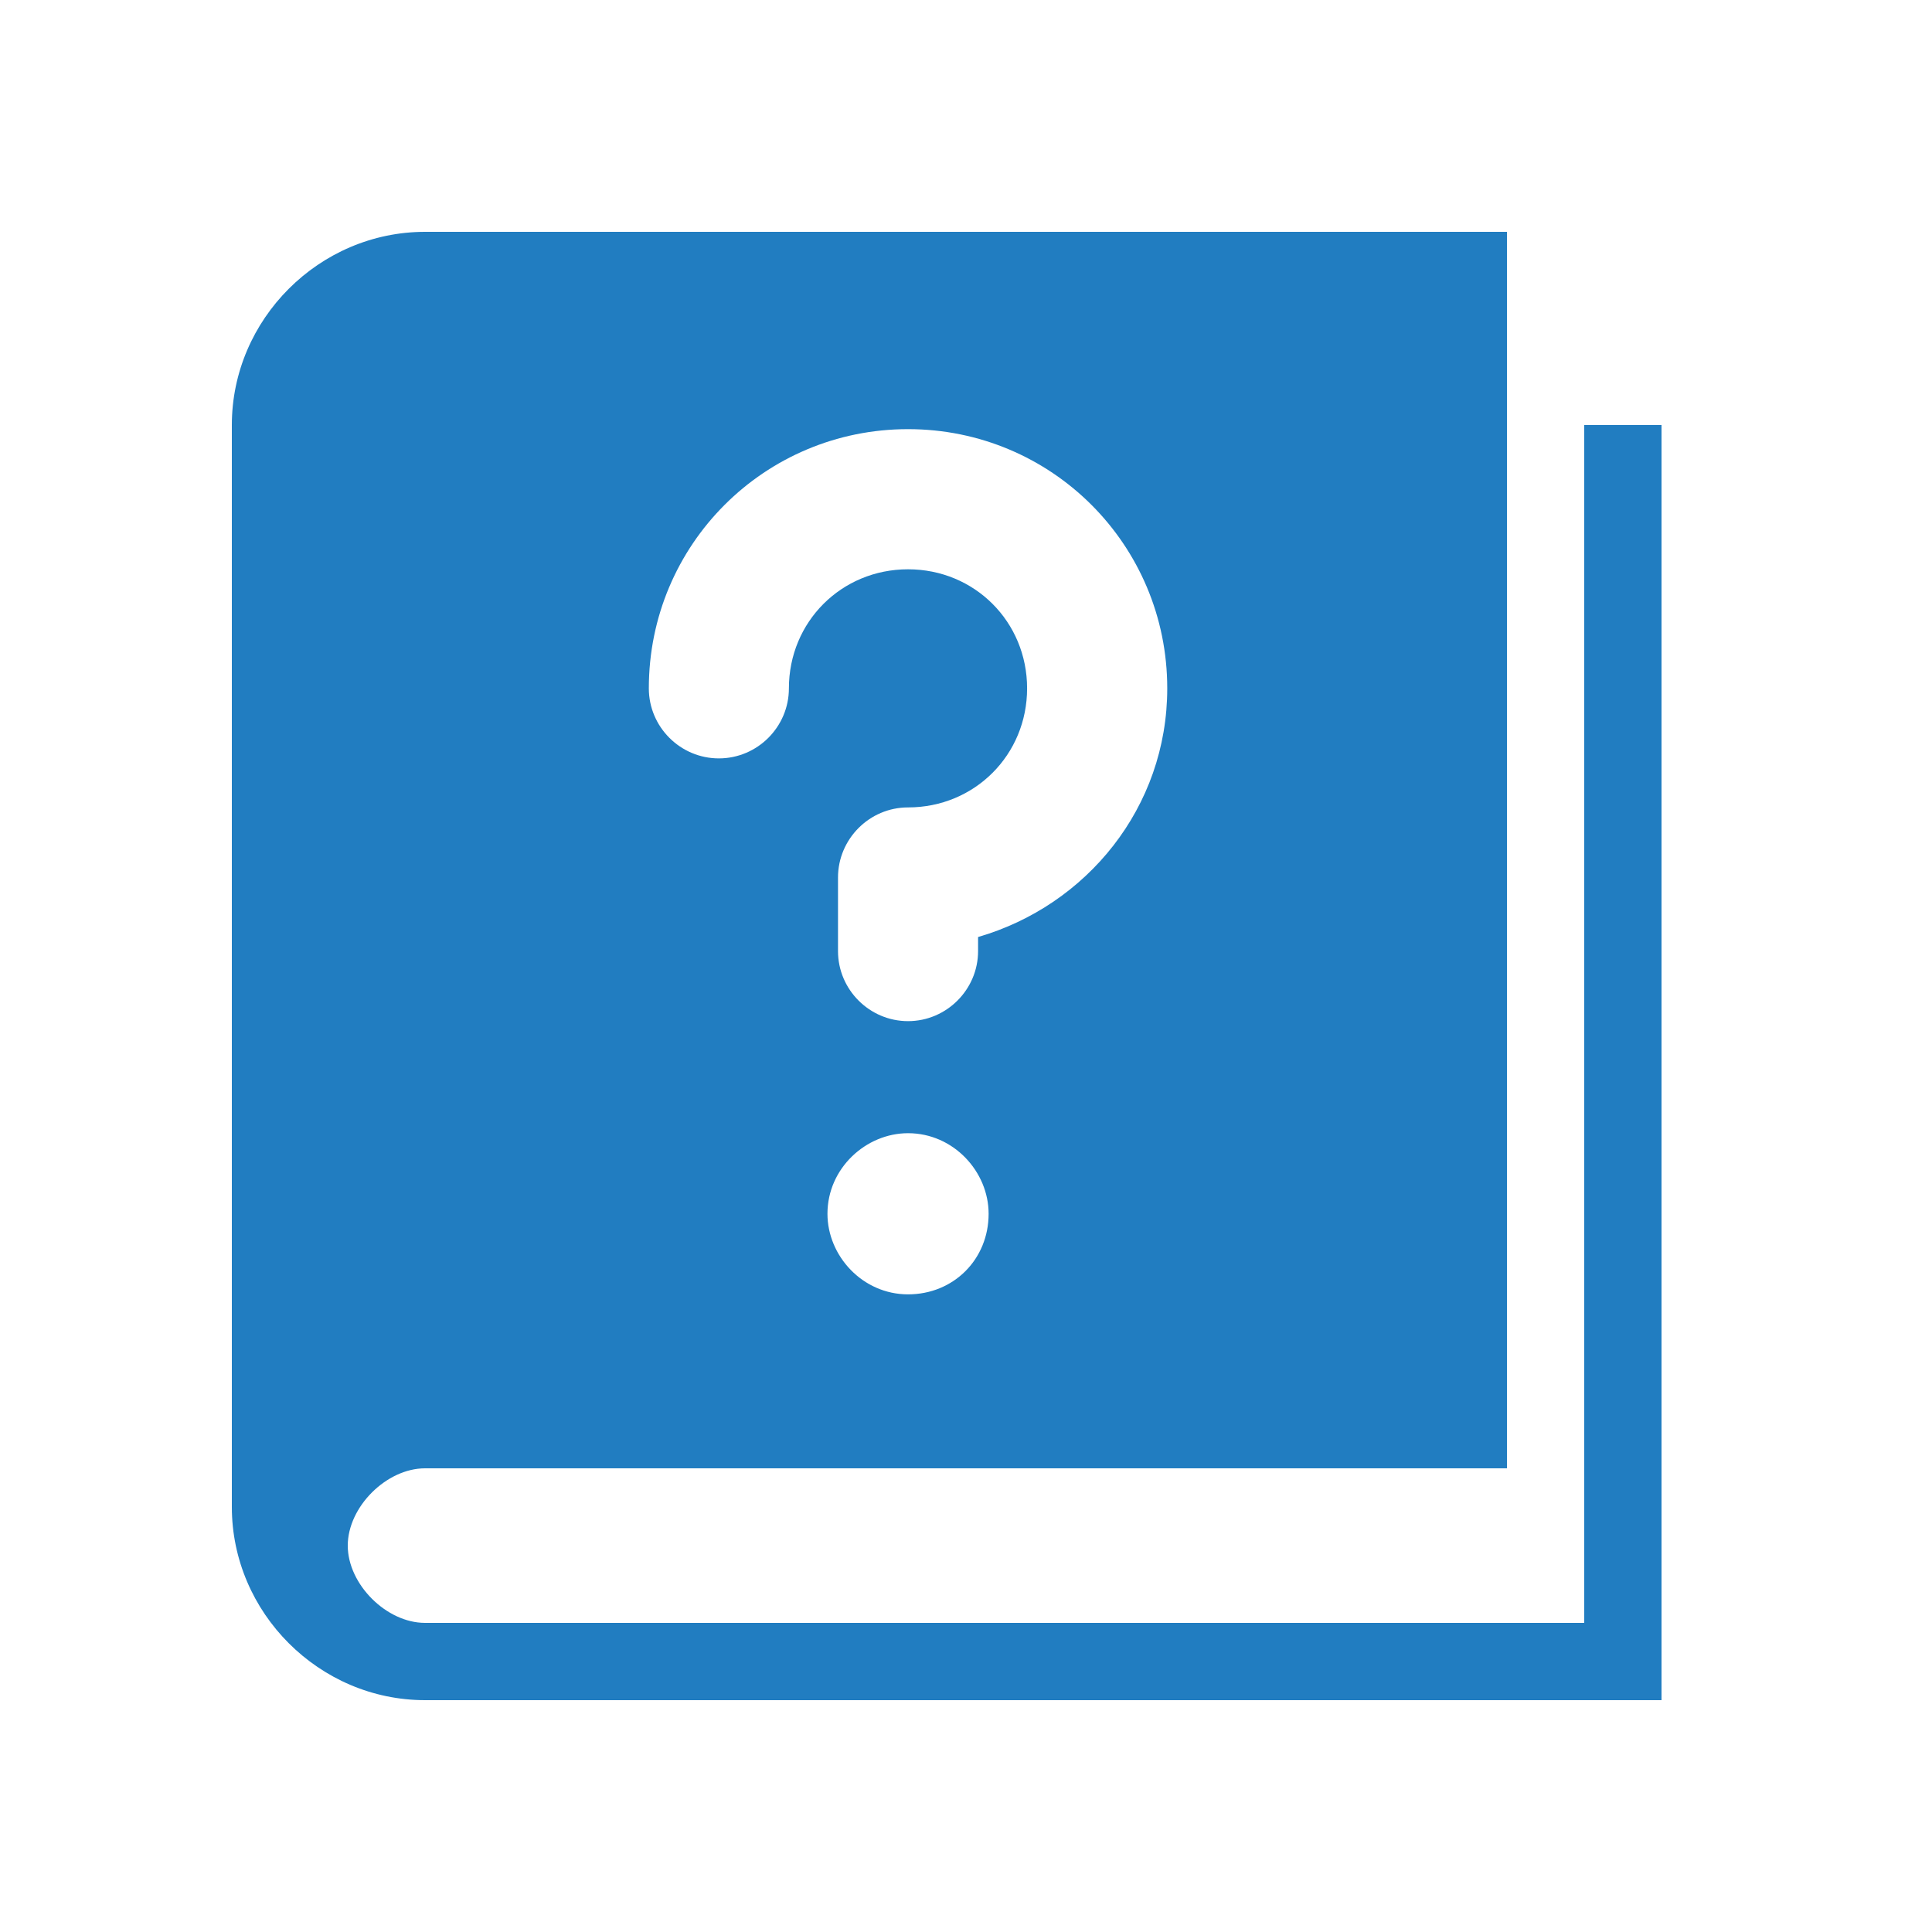 <svg width="24" height="24" viewBox="0 0 24 24" fill="none" xmlns="http://www.w3.org/2000/svg">
<path fill-rule="evenodd" clip-rule="evenodd" d="M19.68 20.16V5.28H20.64V21.12H5.28C3.966 21.12 2.88 20.034 2.88 18.72V5.28C2.88 3.966 3.966 2.88 5.28 2.88H18.72V18.24H5.28C4.8 18.24 4.32 18.72 4.32 19.2C4.32 19.68 4.8 20.16 5.28 20.16H19.68ZM11.28 16.079C10.714 16.079 10.279 15.6 10.279 15.078C10.279 14.512 10.758 14.077 11.28 14.077C11.846 14.077 12.281 14.556 12.281 15.078C12.281 15.644 11.846 16.079 11.28 16.079ZM12.15 11.64V11.815C12.15 12.293 11.758 12.685 11.28 12.685C10.801 12.685 10.41 12.293 10.41 11.815V10.901C10.41 10.422 10.801 10.03 11.28 10.03C12.107 10.03 12.759 9.378 12.759 8.551C12.759 7.724 12.107 7.072 11.28 7.072C10.453 7.072 9.8 7.724 9.8 8.551C9.8 9.03 9.409 9.421 8.93 9.421C8.451 9.421 8.06 9.03 8.06 8.551C8.06 6.767 9.496 5.331 11.28 5.331C13.064 5.331 14.5 6.767 14.5 8.551C14.5 10.03 13.499 11.249 12.15 11.64Z" fill="#217DC1"/>
</svg>
